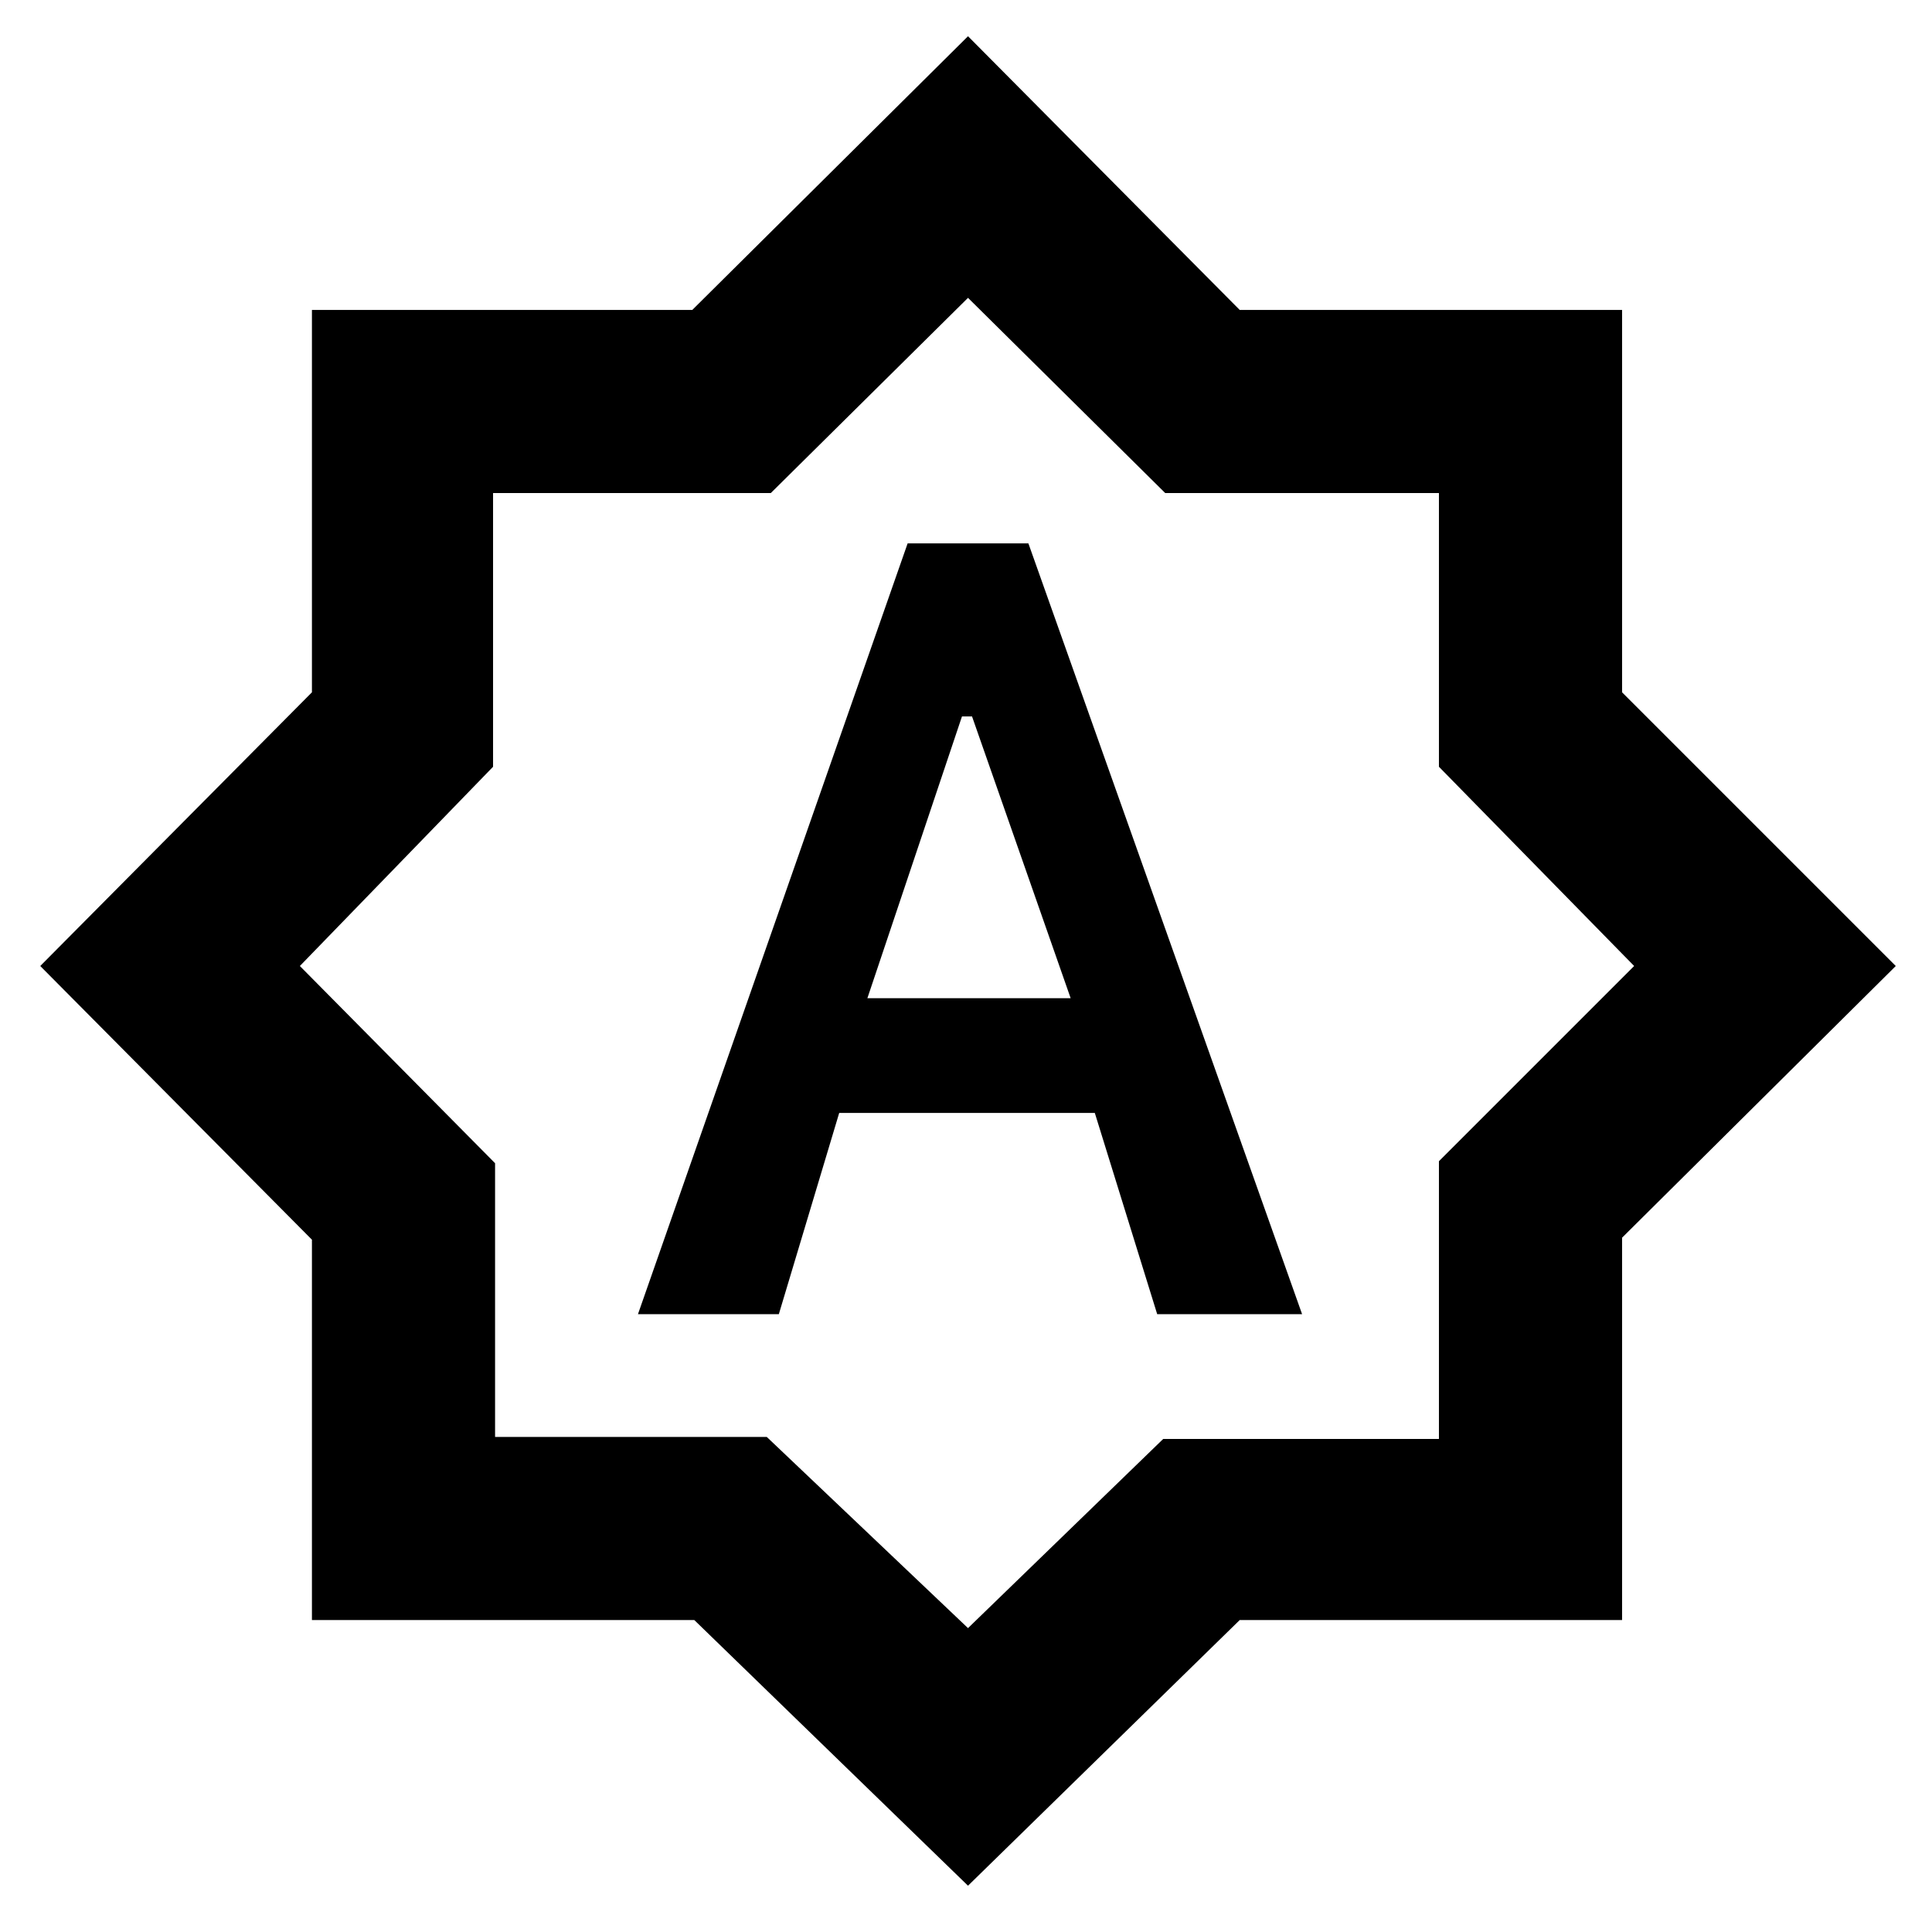 <svg xmlns="http://www.w3.org/2000/svg" height="48" width="48"><path d="M15.85 32.65h3.5l1.5-5h6.35l1.55 5h3.6l-6.8-19.15h-3Zm5.7-7.85 2.35-7h.25l2.45 7Zm2.5 22.05-6.8-6.6h-9.5V30.8L1 24l6.75-6.8V7.7h9.45L24.05.9l6.75 6.8h9.5v9.5l6.8 6.8-6.8 6.75v9.5h-9.5Zm.05-22.95Zm-.05 16.55 4.85-4.7h6.85v-6.9L40.6 24l-4.85-4.95v-6.8h-6.8l-4.9-4.85-4.9 4.85h-6.9v6.8L7.45 24l4.85 4.9v6.8h6.75Z"/></svg>